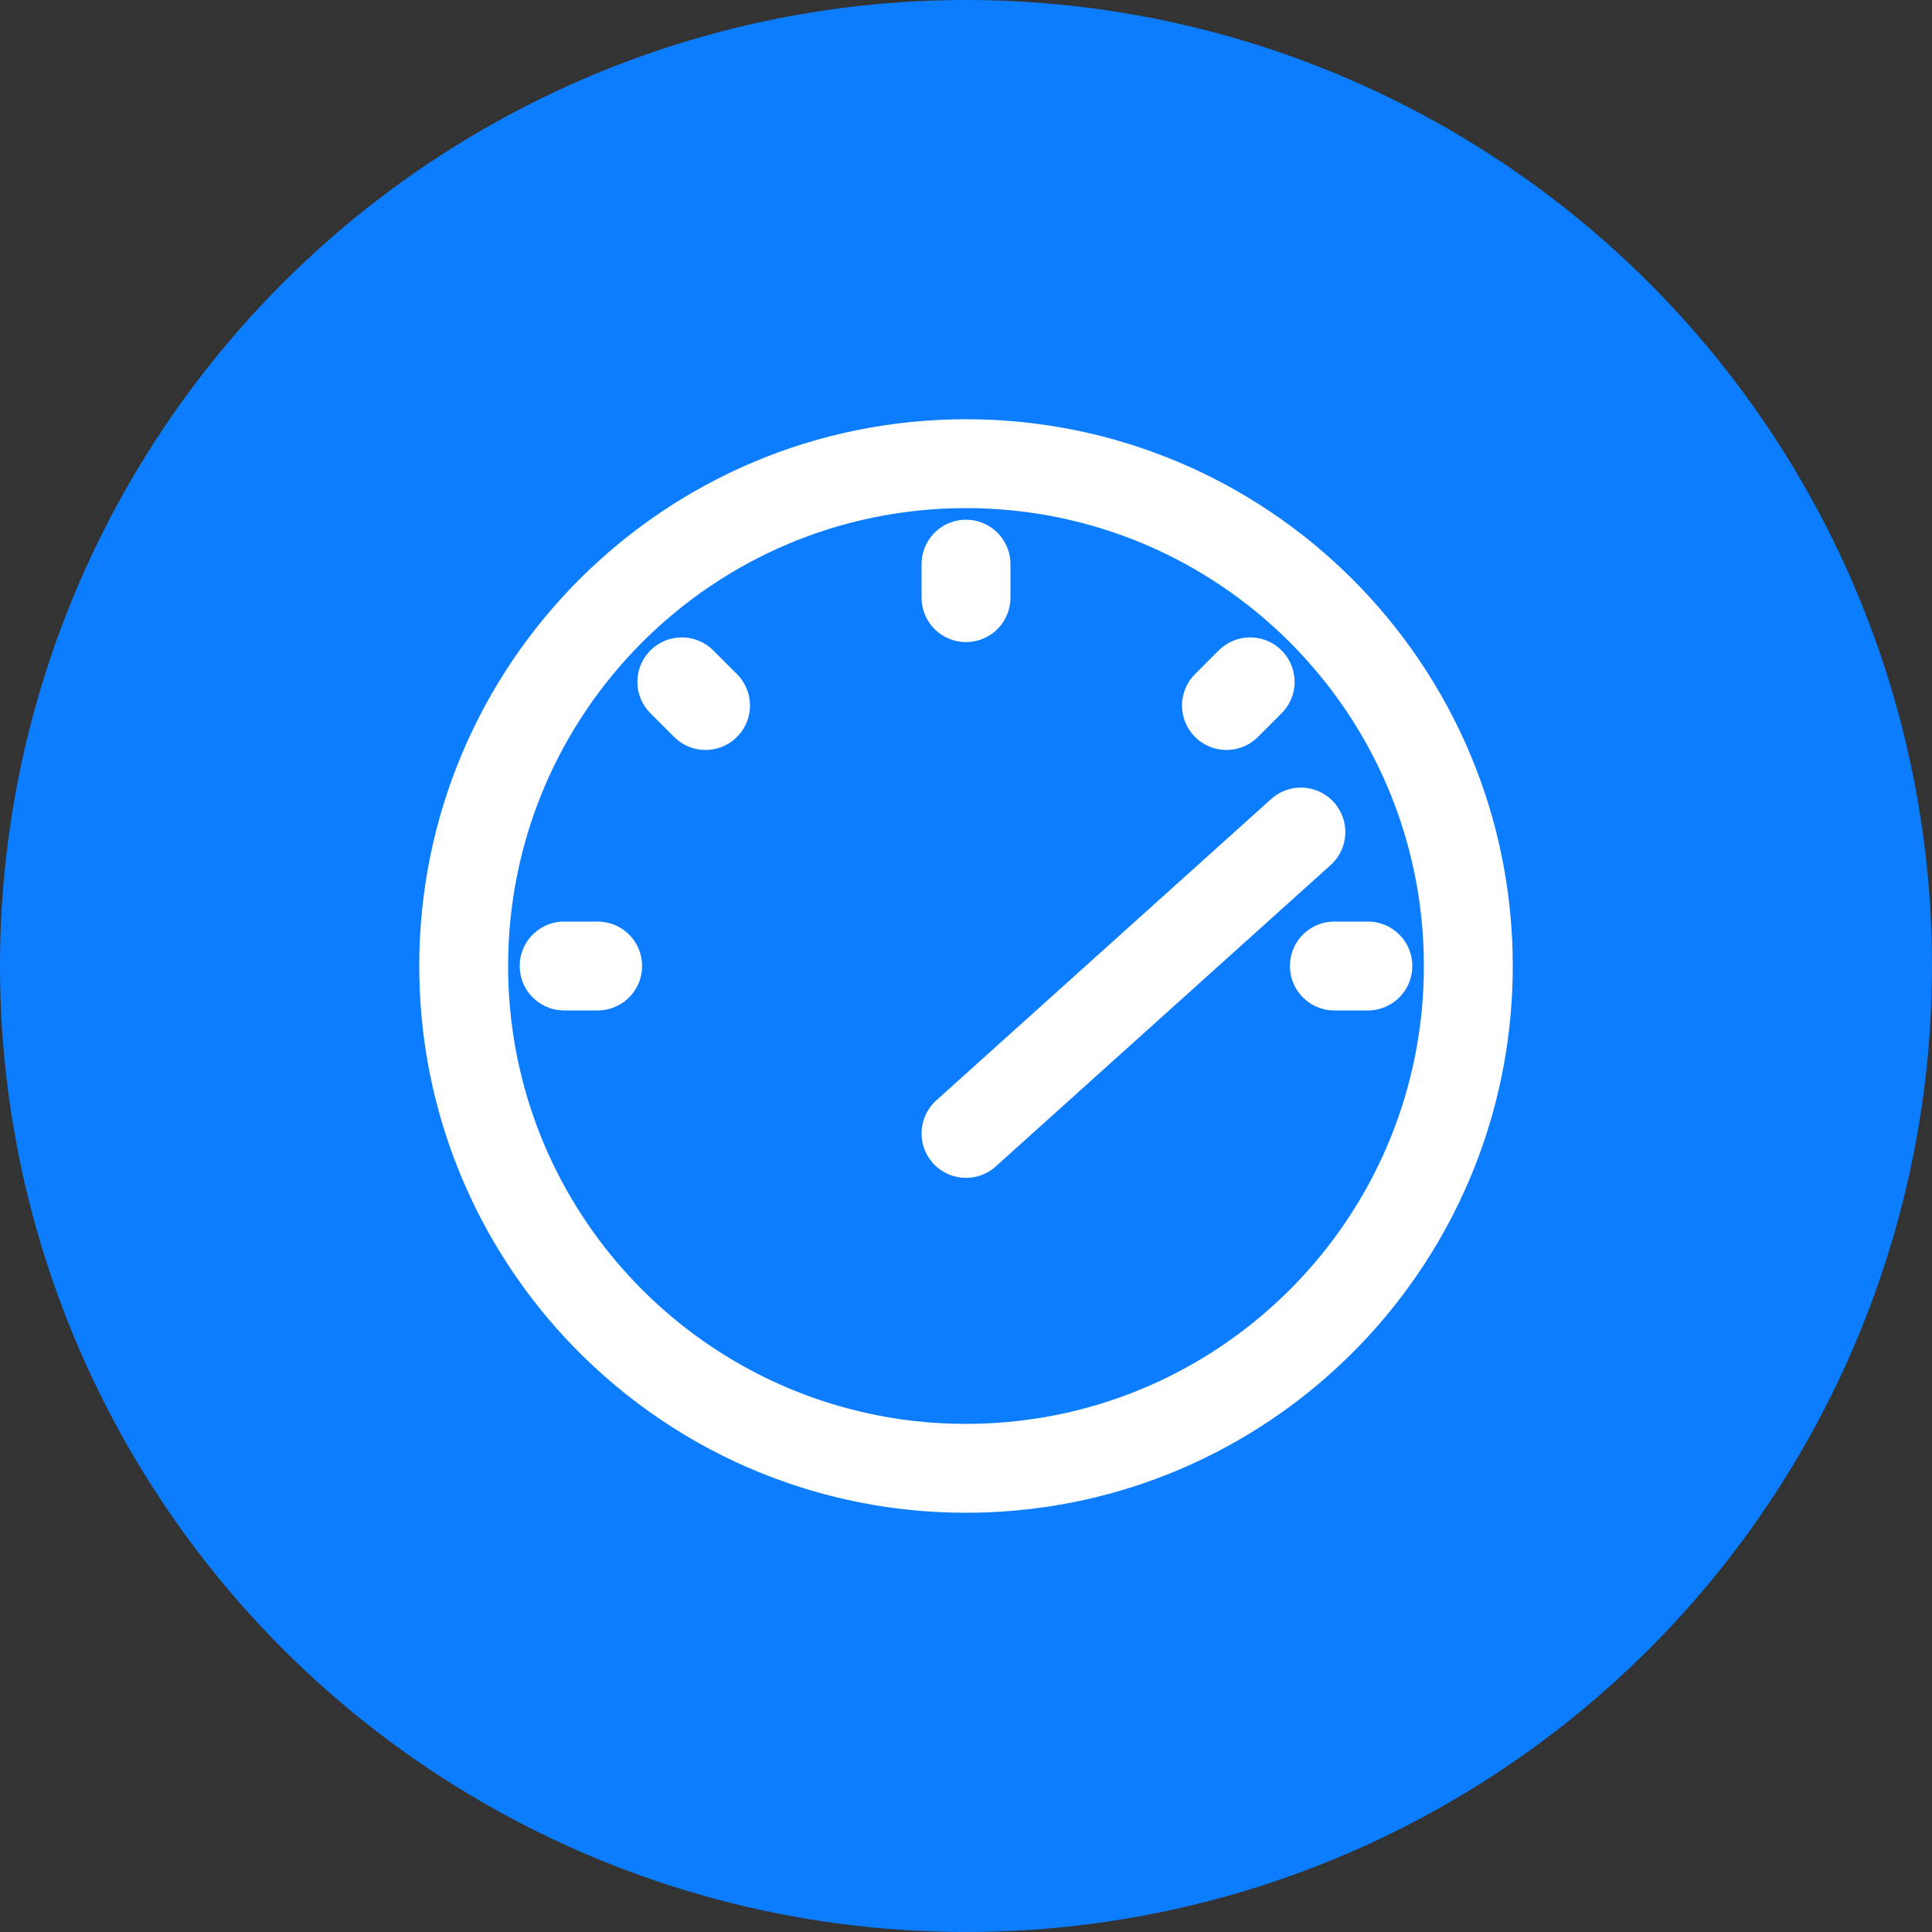 <?xml version="1.0" encoding="UTF-8"?>
<svg width="50px" height="50px" viewBox="0 0 50 50" version="1.1" xmlns="http://www.w3.org/2000/svg" xmlns:xlink="http://www.w3.org/1999/xlink">
    <rect x="0" y="0" width="50" height="50" fill="#333333" stroke="none"/>
    <title>Web/SVG/kpi</title>
    <g id="Web/SVG/kpi" stroke="none" stroke-width="1" fill="none" fill-rule="evenodd">
        <g id="Group-6" fill="#0C7DFF">
            <circle id="Oval" cx="25" cy="25" r="25"></circle>
        </g>
        <g id="Group" transform="translate(12, 12)" stroke="#FFFFFF" stroke-linecap="round" stroke-linejoin="round" stroke-width="2.3">
            <path d="M13,0 C20.18,0 26,5.82 26,13 C26,19.406 21.366,24.73 15.267,25.803 C15.257,25.804 15.246,25.805 15.236,25.807 C15.125,25.828 15.014,25.845 14.903,25.862 C14.895,25.862 14.887,25.863 14.879,25.864 C14.648,25.899 14.414,25.926 14.179,25.947 C14.146,25.95 14.114,25.953 14.081,25.955 C13.986,25.964 13.891,25.97 13.796,25.976 C13.77,25.977 13.744,25.979 13.719,25.98 C13.638,25.985 13.556,25.989 13.474,25.992 C13.316,25.997 13.159,26 13,26 L13.35,25.995 C13.234,25.998 13.117,26 13,26 C12.883,26 12.766,25.998 12.65,25.995 C12.609,25.994 12.568,25.993 12.526,25.991 C12.444,25.989 12.362,25.985 12.281,25.98 C12.256,25.979 12.23,25.977 12.204,25.976 C12.109,25.97 12.014,25.964 11.919,25.956 C11.886,25.953 11.854,25.95 11.821,25.947 C11.586,25.926 11.352,25.899 11.12,25.865 C11.113,25.863 11.105,25.862 11.098,25.861 C10.986,25.845 10.875,25.828 10.764,25.808 C10.754,25.805 10.743,25.804 10.733,25.802 C4.634,24.73 0,19.406 0,13 C0,5.82 5.82,0 13,0 Z M13,2.6 L13,3.467 M5.646,5.646 L6.259,6.259 M2.6,13 L3.467,13 M23.4,13 L22.533,13 M20.354,5.646 L19.741,6.259 M13,17.333 L21.667,9.533" id="Combined-Shape"></path>
        </g>
    </g>
</svg>